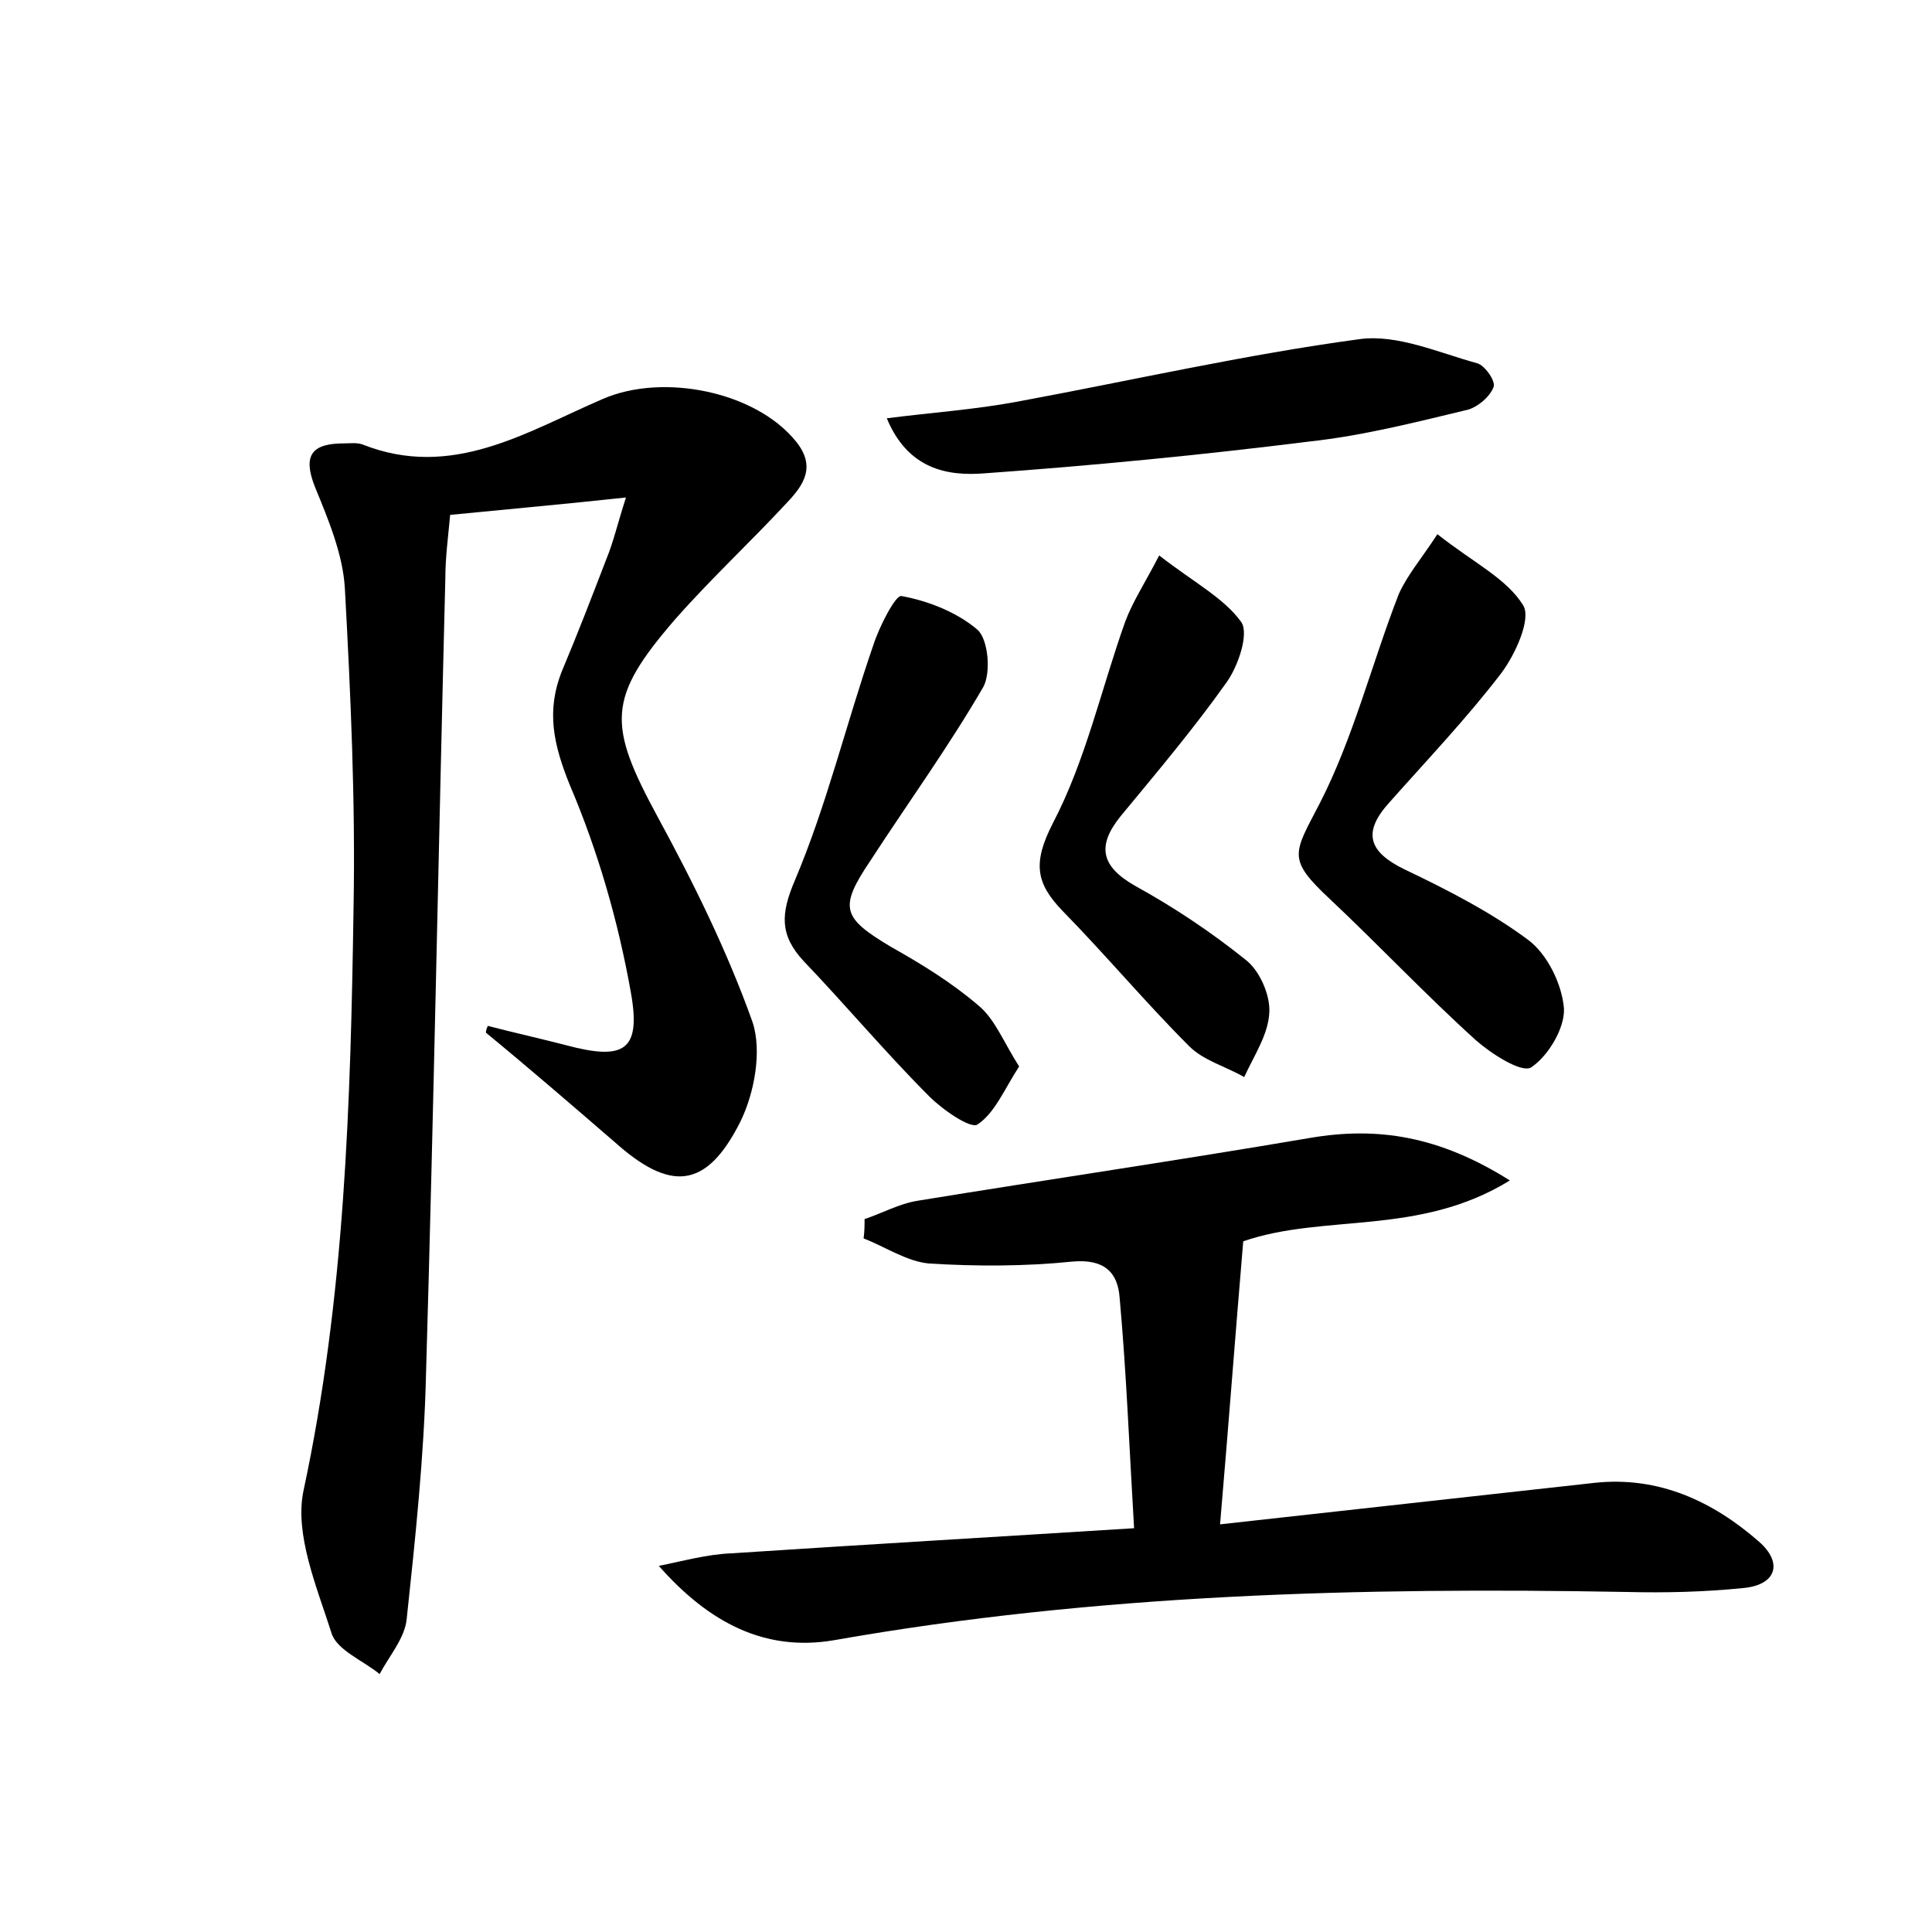 <?xml version="1.0" encoding="utf-8"?>
<!-- Generator: Adobe Illustrator 22.0.0, SVG Export Plug-In . SVG Version: 6.00 Build 0)  -->
<svg version="1.1" id="图层_1" xmlns="http://www.w3.org/2000/svg" xmlns:xlink="http://www.w3.org/1999/xlink" x="0px" y="0px"
	 viewBox="0 0 200 200" style="enable-background:new 0 0 200 200;" xml:space="preserve">
<style type="text/css">
	.st0{fill:#FFFFFF;}
</style>
<g>
	
	<path d="M50.5,106.2c2.7,0.7,5.4,1.3,8.1,2c6,1.6,7.8,0.6,6.7-5.5c-1.3-7.3-3.4-14.6-6.3-21.4c-1.7-4.2-2.5-7.7-0.8-11.9
		c1.6-3.8,3.1-7.7,4.6-11.6c0.7-1.7,1.1-3.5,2-6.3c-6.5,0.7-12.1,1.2-18.2,1.8c-0.2,2.2-0.5,4.4-0.5,6.6c-0.7,27.5-1.2,55-2,82.4
		c-0.2,8.4-1.1,16.9-2,25.3c-0.2,2-1.8,3.8-2.8,5.7c-1.7-1.4-4.5-2.5-5-4.3c-1.5-4.7-3.8-10.1-2.9-14.6c4.3-20,4.9-40.3,5.2-60.5
		c0.2-11-0.3-22-0.9-33c-0.2-3.5-1.7-7.1-3.1-10.5c-1.3-3.3-0.3-4.5,3-4.5c0.6,0,1.3-0.1,1.9,0.1c9.3,3.7,17-1.3,24.9-4.7
		c6.2-2.7,15.8-0.8,20,4.4c2.1,2.6,0.8,4.5-0.9,6.3c-3.8,4.1-7.9,7.9-11.6,12.1c-7.1,8.2-7,10.9-1.8,20.5c3.7,6.8,7.2,13.9,9.8,21.2
		c1,3,0.2,7.4-1.3,10.4c-3.5,6.9-7.2,7.2-13,2c-4.4-3.8-8.8-7.6-13.3-11.3C50.3,106.7,50.4,106.4,50.5,106.2z"/>
	<path d="M89.5,126.2c1.8-0.6,3.6-1.6,5.5-1.9c13.5-2.2,27.1-4.2,40.6-6.5c7-1.2,13.4-0.2,20.7,4.4c-9.4,5.8-19.2,3.4-27.6,6.3
		c-0.8,9.4-1.5,18.8-2.4,29.3c13.5-1.5,26.1-2.9,38.8-4.3c6.6-0.7,12.2,1.9,17,6.1c2.5,2.2,1.8,4.5-1.7,4.8c-4,0.4-8,0.5-12,0.4
		c-27.5-0.5-54.9,0.2-82.1,5c-7.1,1.2-12.9-1.8-18.1-7.7c2.5-0.5,5-1.2,7.5-1.3c13.7-0.9,27.4-1.7,41.7-2.6
		c-0.5-8.4-0.8-16.2-1.5-23.9c-0.2-2.6-1.6-4-4.9-3.7c-4.9,0.5-9.9,0.5-14.8,0.2c-2.3-0.2-4.5-1.7-6.8-2.6
		C89.5,127.5,89.5,126.8,89.5,126.2z"/>
	<path d="M148.8,55.3c3.8,3,7.2,4.6,8.9,7.4c0.8,1.4-0.8,5-2.3,7c-3.6,4.7-7.7,9-11.6,13.4c-2.8,3.1-2.1,5.1,1.6,6.9
		c4.4,2.1,8.9,4.4,12.8,7.3c2,1.5,3.5,4.6,3.7,7.1c0.1,2-1.6,4.9-3.4,6.1c-1,0.6-4.1-1.4-5.7-2.8c-5.2-4.7-10-9.8-15.1-14.6
		c-4.5-4.2-3.8-4.7-1.1-9.9c3.5-6.8,5.4-14.5,8.2-21.7C145.7,59.5,147.1,57.9,148.8,55.3z"/>
	<path d="M105.5,110.4c-1.5,2.3-2.5,4.8-4.3,6c-0.7,0.5-3.6-1.5-5-2.9c-4.5-4.5-8.6-9.4-13-14c-2.5-2.7-2.4-4.9-0.9-8.4
		c3.3-7.8,5.3-16.2,8.1-24.3c0.6-1.9,2.3-5.2,2.9-5.1c2.8,0.5,5.8,1.7,7.9,3.5c1.1,1,1.4,4.4,0.6,5.9c-3.6,6.2-7.8,12-11.7,18
		C86.8,94,87.2,95,92.2,98c3.2,1.8,6.3,3.7,9.1,6.1C103,105.5,103.9,107.9,105.5,110.4z"/>
	<path d="M120,57.5c3.6,2.8,6.7,4.4,8.5,6.9c0.8,1.2-0.3,4.5-1.5,6.2c-3.4,4.8-7.2,9.3-11,13.9c-2.5,3.1-2,5.2,1.5,7.2
		c4,2.2,7.9,4.8,11.5,7.7c1.4,1.1,2.5,3.6,2.4,5.4c-0.1,2.3-1.6,4.5-2.6,6.7c-1.9-1.1-4.2-1.7-5.7-3.2c-4.5-4.5-8.6-9.4-13.1-14
		c-2.8-2.9-3.1-5-1-9.1c3.4-6.5,5-13.9,7.5-20.9C117.3,62.2,118.5,60.4,120,57.5z"/>
	<path d="M91.8,43.3c4.7-0.6,9.1-0.9,13.4-1.7c11.9-2.2,23.7-4.9,35.6-6.5c3.9-0.5,8.1,1.4,12.1,2.5c0.8,0.2,2,1.9,1.7,2.5
		c-0.4,1-1.6,2-2.6,2.3c-5.4,1.3-10.9,2.7-16.4,3.3c-11.2,1.4-22.5,2.5-33.7,3.3C98.1,49.3,94,48.6,91.8,43.3z"/>
</g>
</svg>
